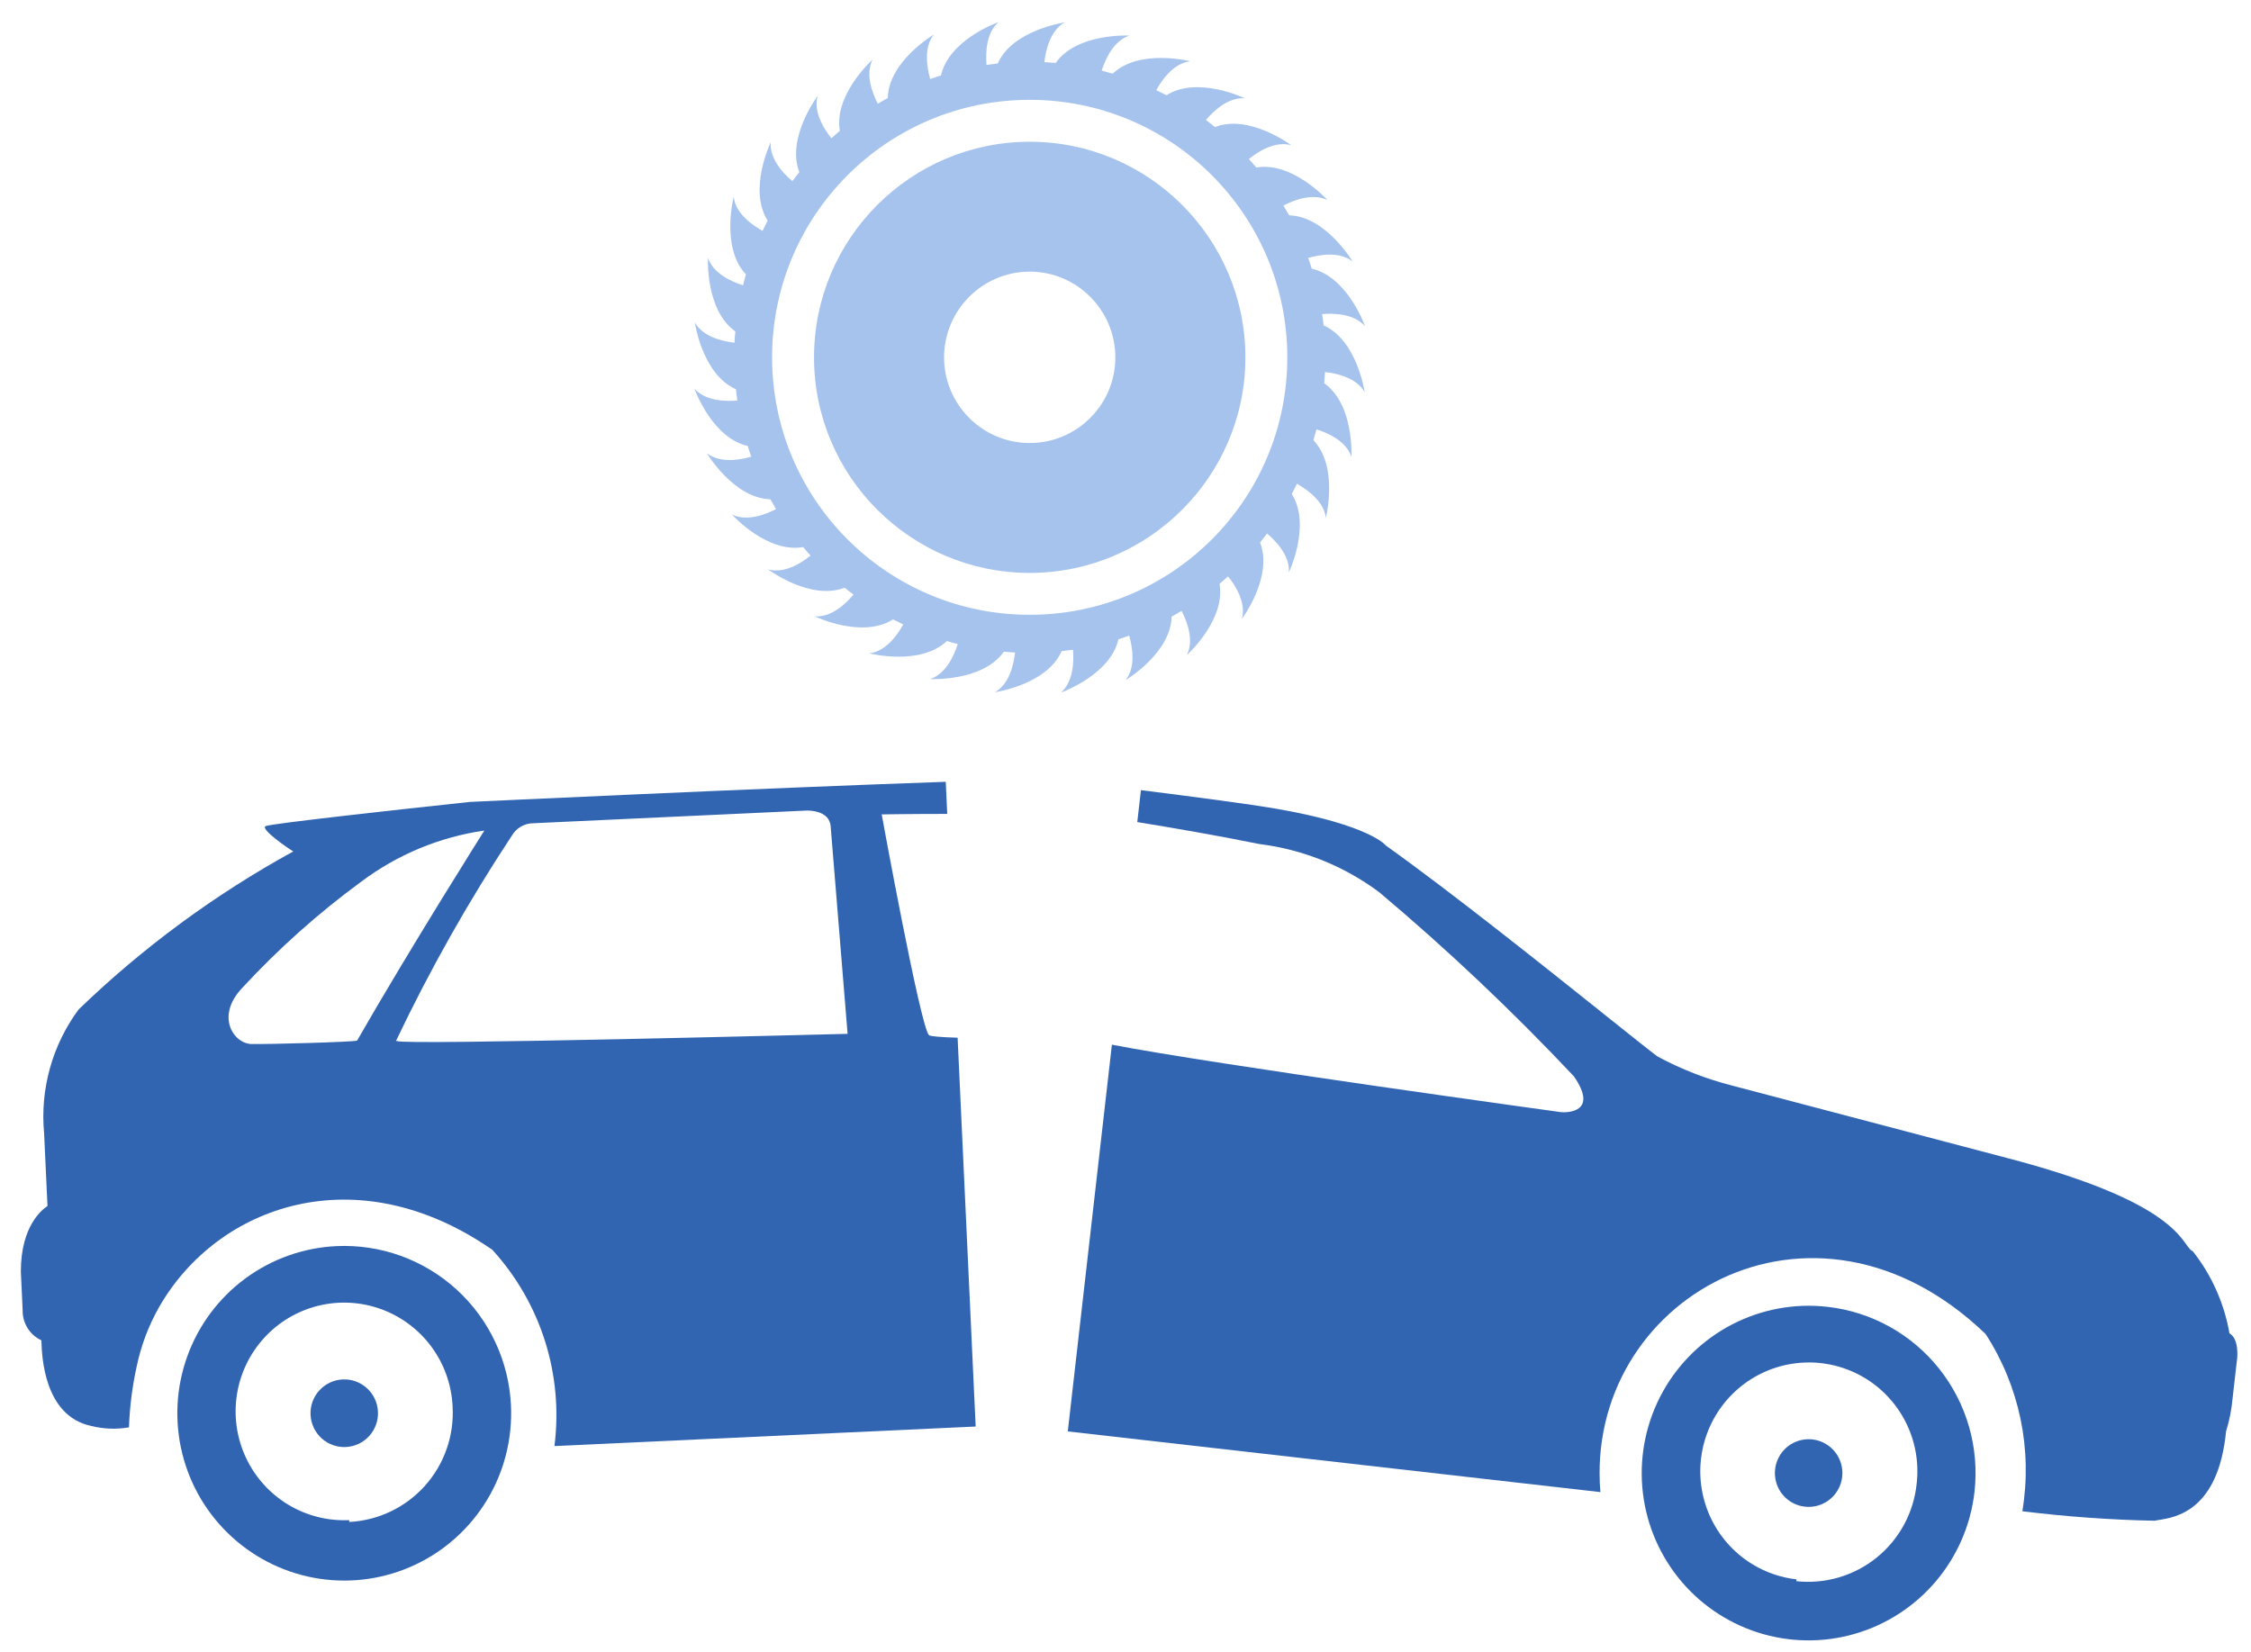 <?xml version="1.0" encoding="UTF-8" standalone="no"?>
<svg width="94px" height="69px" viewBox="0 0 94 69" version="1.1" xmlns="http://www.w3.org/2000/svg" xmlns:xlink="http://www.w3.org/1999/xlink">
    <!-- Generator: Sketch 43.1 (39012) - http://www.bohemiancoding.com/sketch -->
    <title>i008</title>
    <desc>Created with Sketch.</desc>
    <defs></defs>
    <g id="Page-1" stroke="none" stroke-width="1" fill="none" fill-rule="evenodd">
        <g id="i008">
            <path d="M39.494,32.652 C31.746,32.919 19.617,33.493 19.617,33.493 C16.146,33.864 11.442,34.388 11.104,34.499 C10.813,34.595 12.039,35.441 12.248,35.56 C8.979,37.352 5.963,39.573 3.28,42.164 C2.182,43.651 1.669,45.492 1.842,47.334 L1.983,50.367 C1.983,50.367 1.975,50.375 1.959,50.386 C1.797,50.501 0.868,51.16 0.871,53.114 L0.946,54.716 C0.939,54.98 1.01,55.24 1.149,55.465 C1.288,55.689 1.49,55.868 1.729,55.979 C1.73,55.998 1.73,56.022 1.731,56.05 C1.751,56.63 1.837,59.134 3.801,59.553 C4.319,59.684 4.859,59.705 5.386,59.613 C5.416,58.759 5.523,57.91 5.707,57.075 C5.89,56.194 6.211,55.346 6.658,54.566 C9.093,50.343 14.888,48.258 20.561,52.2 C21.561,53.295 22.311,54.596 22.759,56.011 C23.206,57.426 23.341,58.922 23.153,60.395 L40.743,59.579 L39.989,43.34 C39.278,43.318 38.842,43.283 38.791,43.231 C38.431,42.866 36.819,34.014 36.819,34.014 C36.819,34.014 37.947,33.993 39.556,33.993 L39.494,32.652 Z M10.121,41.254 C8.957,42.474 9.793,43.639 10.554,43.604 L10.611,43.602 C11.05,43.62 14.801,43.522 14.913,43.459 C17.188,39.493 20.226,34.688 20.226,34.688 C18.352,34.958 16.576,35.698 15.063,36.839 C13.279,38.15 11.624,39.628 10.121,41.254 Z M21.361,34.922 C19.556,37.658 17.943,40.518 16.534,43.48 L16.591,43.477 C16.6,43.668 35.395,43.178 35.395,43.178 L34.689,34.533 C34.655,33.808 33.685,33.853 33.685,33.853 L22.27,34.383 C22.085,34.384 21.903,34.434 21.743,34.529 C21.583,34.624 21.451,34.759 21.361,34.922 Z" id="Shape" fill="#3265B1"></path>
            <path d="M13.334,58.072 C13.586,57.795 13.937,57.63 14.31,57.612 C14.684,57.595 15.049,57.727 15.325,57.98 C15.601,58.232 15.766,58.584 15.783,58.959 C15.801,59.333 15.669,59.699 15.417,59.976 C15.166,60.253 14.814,60.418 14.441,60.435 C14.068,60.453 13.703,60.321 13.426,60.068 C13.15,59.816 12.985,59.464 12.968,59.089 C12.95,58.715 13.082,58.349 13.334,58.072 Z" id="Shape" fill="#3265B1" fill-rule="nonzero"></path>
            <path d="M10.238,53.4 C11.348,52.58 12.675,52.108 14.052,52.044 C14.966,52.002 15.88,52.14 16.741,52.452 C17.602,52.764 18.393,53.242 19.07,53.86 C19.747,54.479 20.295,55.224 20.684,56.055 C21.074,56.886 21.296,57.785 21.338,58.702 C21.402,60.083 21.057,61.451 20.345,62.635 C19.633,63.818 18.587,64.763 17.339,65.351 C16.091,65.938 14.698,66.141 13.335,65.935 C11.972,65.728 10.7,65.121 9.681,64.189 C8.662,63.258 7.941,62.045 7.61,60.703 C7.278,59.362 7.351,57.952 7.819,56.652 C8.287,55.352 9.129,54.22 10.238,53.4 Z M12.032,62.84 C12.799,63.304 13.687,63.53 14.583,63.488 L14.586,63.564 C15.186,63.534 15.775,63.385 16.317,63.125 C16.859,62.866 17.345,62.501 17.746,62.053 C18.147,61.604 18.456,61.08 18.654,60.511 C18.852,59.943 18.935,59.34 18.9,58.739 C18.858,57.841 18.552,56.975 18.02,56.252 C17.488,55.529 16.753,54.98 15.91,54.674 C15.067,54.369 14.152,54.321 13.282,54.537 C12.412,54.753 11.625,55.223 11.022,55.887 C10.418,56.551 10.024,57.38 9.89,58.269 C9.756,59.158 9.888,60.066 10.27,60.88 C10.651,61.693 11.264,62.375 12.032,62.84 Z" id="Shape" fill="#3265B1"></path>
            <path d="M44.59,59.783 L66.831,62.318 C66.156,54.285 75.68,48.76 82.918,55.716 C84.335,57.903 84.882,60.544 84.451,63.117 C86.281,63.343 88.121,63.476 89.965,63.514 C90.012,63.503 90.074,63.494 90.149,63.482 C90.851,63.373 92.633,63.098 92.959,59.782 C93.093,59.347 93.183,58.9 93.226,58.448 L93.423,56.721 C93.423,56.721 93.513,55.925 93.1,55.685 C92.883,54.435 92.358,53.259 91.573,52.263 C91.475,52.219 91.403,52.119 91.298,51.973 C90.855,51.36 89.824,49.932 83.795,48.359 L72.351,45.344 C71.258,45.068 70.204,44.657 69.213,44.122 C68.89,43.881 68.107,43.256 67.065,42.423 C64.566,40.426 60.575,37.237 57.873,35.315 C57.873,35.315 57.223,34.453 53.257,33.77 C52.268,33.6 50.197,33.322 47.644,33 L47.492,34.334 C48.958,34.572 50.827,34.893 52.589,35.251 C54.403,35.476 56.127,36.169 57.593,37.262 C60.45,39.666 63.166,42.234 65.725,44.954 C66.778,46.477 65.417,46.476 65.171,46.447 C65.171,46.447 50.698,44.457 46.432,43.631 L44.59,59.783 Z" id="Shape" fill="#3265B1" fill-rule="nonzero"></path>
            <path d="M75.688,60.118 C75.411,60.087 75.13,60.138 74.883,60.266 C74.635,60.394 74.43,60.593 74.295,60.837 C74.16,61.082 74.1,61.361 74.123,61.639 C74.146,61.918 74.251,62.183 74.424,62.402 C74.598,62.621 74.832,62.783 75.097,62.868 C75.363,62.953 75.647,62.957 75.915,62.88 C76.183,62.803 76.423,62.648 76.603,62.435 C76.783,62.221 76.896,61.959 76.928,61.682 C76.97,61.309 76.863,60.936 76.631,60.642 C76.398,60.349 76.059,60.161 75.688,60.118 Z" id="Shape" fill="#3265B1" fill-rule="nonzero"></path>
            <path d="M72.338,55.311 C73.564,54.678 74.949,54.423 76.319,54.58 C78.156,54.789 79.834,55.721 80.984,57.172 C82.134,58.622 82.662,60.471 82.453,62.313 C82.296,63.686 81.737,64.982 80.846,66.037 C79.954,67.092 78.771,67.859 77.446,68.24 C76.121,68.621 74.713,68.6 73.4,68.179 C72.087,67.758 70.928,66.956 70.07,65.874 C69.213,64.793 68.694,63.481 68.58,62.103 C68.467,60.726 68.763,59.345 69.432,58.136 C70.101,56.928 71.112,55.944 72.338,55.311 Z M72.606,64.916 C73.29,65.497 74.13,65.861 75.021,65.962 L75.012,66.038 C75.61,66.104 76.214,66.05 76.791,65.88 C77.368,65.71 77.905,65.428 78.373,65.049 C78.84,64.67 79.228,64.202 79.514,63.672 C79.8,63.142 79.978,62.56 80.039,61.961 C80.141,61.068 79.976,60.165 79.566,59.366 C79.156,58.567 78.519,57.908 77.735,57.472 C76.951,57.037 76.055,56.844 75.162,56.919 C74.269,56.993 73.417,57.332 72.715,57.892 C72.014,58.451 71.493,59.207 71.219,60.063 C70.946,60.919 70.931,61.837 71.178,62.701 C71.425,63.565 71.922,64.335 72.606,64.916 Z" id="Shape" fill="#3265B1"></path>
            <path d="M55.273,13.59 C55.256,13.433 55.238,13.275 55.209,13.118 C55.711,13.077 56.539,13.1 57,13.62 C56.959,13.497 56.236,11.555 54.777,11.222 C54.731,11.07 54.684,10.919 54.626,10.773 C55.116,10.633 55.932,10.493 56.481,10.919 C56.481,10.919 55.367,9.034 53.832,8.993 C53.751,8.854 53.675,8.719 53.593,8.585 C54.042,8.352 54.818,8.054 55.437,8.358 C55.355,8.27 53.931,6.736 52.461,6.998 C52.362,6.876 52.257,6.753 52.152,6.643 C52.549,6.322 53.249,5.878 53.92,6.065 C53.92,6.065 52.17,4.747 50.735,5.307 C50.612,5.202 50.484,5.108 50.361,5.009 C50.682,4.63 51.289,4.053 51.983,4.105 C51.983,4.105 50.011,3.154 48.711,3.977 C48.571,3.907 48.425,3.837 48.285,3.767 C48.53,3.323 49.008,2.641 49.702,2.559 C49.702,2.559 47.579,2.017 46.465,3.078 C46.313,3.032 46.161,2.991 46.004,2.95 C46.161,2.466 46.5,1.708 47.159,1.486 C47.159,1.486 44.971,1.369 44.084,2.629 C43.927,2.618 43.77,2.606 43.612,2.594 C43.67,2.098 43.851,1.282 44.458,0.937 C44.458,0.937 42.288,1.247 41.664,2.652 C41.512,2.67 41.354,2.693 41.197,2.711 C41.156,2.215 41.174,1.387 41.693,0.926 C41.57,0.967 39.628,1.69 39.295,3.148 C39.149,3.195 38.998,3.248 38.846,3.3 C38.706,2.816 38.566,1.993 38.992,1.445 C38.992,1.445 37.108,2.559 37.073,4.093 C36.933,4.169 36.798,4.251 36.658,4.333 C36.425,3.883 36.128,3.107 36.437,2.489 C36.349,2.571 34.815,3.994 35.072,5.464 C34.955,5.569 34.833,5.668 34.716,5.773 C34.401,5.377 33.958,4.671 34.144,4.006 C34.144,4.006 32.826,5.756 33.38,7.191 C33.281,7.314 33.182,7.442 33.088,7.564 C32.703,7.244 32.132,6.631 32.184,5.943 C32.184,5.943 31.233,7.914 32.056,9.215 C31.98,9.355 31.916,9.495 31.846,9.641 C31.402,9.396 30.72,8.918 30.638,8.223 C30.638,8.223 30.09,10.347 31.151,11.461 C31.105,11.613 31.064,11.764 31.029,11.916 C30.545,11.764 29.787,11.426 29.565,10.767 C29.565,10.767 29.448,12.954 30.708,13.841 C30.691,13.999 30.679,14.156 30.673,14.314 C30.172,14.255 29.355,14.069 29.017,13.468 C29.017,13.468 29.32,15.632 30.732,16.256 C30.749,16.414 30.767,16.571 30.79,16.729 C30.288,16.77 29.46,16.752 28.999,16.233 C29.04,16.35 29.769,18.298 31.222,18.625 C31.268,18.776 31.321,18.928 31.373,19.074 C30.889,19.214 30.067,19.354 29.518,18.928 C29.518,18.928 30.638,20.812 32.172,20.853 C32.248,20.993 32.33,21.127 32.406,21.261 C31.962,21.495 31.187,21.792 30.568,21.489 C30.644,21.576 32.067,23.111 33.543,22.848 C33.642,22.971 33.742,23.093 33.847,23.204 C33.456,23.525 32.75,23.968 32.079,23.782 C32.079,23.782 33.829,25.1 35.27,24.546 C35.393,24.639 35.515,24.744 35.643,24.831 C35.317,25.222 34.71,25.794 34.022,25.742 C34.022,25.742 35.993,26.692 37.294,25.87 C37.434,25.94 37.574,26.01 37.72,26.08 C37.475,26.523 36.991,27.206 36.303,27.288 C36.303,27.288 38.42,27.83 39.54,26.774 C39.686,26.815 39.843,26.862 39.995,26.897 C39.843,27.381 39.505,28.139 38.846,28.361 C38.846,28.361 41.034,28.477 41.92,27.218 C42.072,27.235 42.229,27.241 42.387,27.253 C42.334,27.754 42.148,28.571 41.547,28.909 C41.547,28.909 43.711,28.606 44.335,27.194 C44.493,27.177 44.65,27.159 44.808,27.136 C44.849,27.632 44.825,28.466 44.306,28.927 C44.423,28.88 46.371,28.157 46.704,26.704 C46.855,26.652 47.001,26.605 47.153,26.547 C47.293,27.031 47.433,27.859 47.007,28.402 C47.007,28.402 48.891,27.288 48.926,25.753 C49.066,25.677 49.206,25.596 49.34,25.514 C49.574,25.963 49.871,26.739 49.562,27.358 C49.656,27.276 51.184,25.852 50.927,24.382 C51.05,24.283 51.166,24.178 51.283,24.073 C51.604,24.47 52.041,25.176 51.861,25.847 C51.861,25.847 53.179,24.091 52.619,22.656 C52.718,22.533 52.817,22.411 52.911,22.282 C53.296,22.609 53.873,23.216 53.821,23.904 C53.821,23.904 54.766,21.932 53.943,20.631 C54.019,20.491 54.089,20.352 54.159,20.206 C54.602,20.451 55.279,20.935 55.367,21.623 C55.367,21.623 55.909,19.5 54.847,18.386 C54.888,18.234 54.935,18.082 54.976,17.93 C55.454,18.082 56.218,18.421 56.434,19.08 C56.434,19.08 56.557,16.892 55.297,16.006 C55.308,15.848 55.32,15.691 55.332,15.539 C55.827,15.591 56.644,15.778 56.988,16.379 C56.988,16.379 56.679,14.214 55.273,13.59 Z M42.999,25.677 C37.061,25.677 32.242,20.865 32.242,14.926 C32.242,8.982 37.061,4.169 42.999,4.169 C48.938,4.169 53.757,8.982 53.757,14.926 C53.757,20.865 48.938,25.677 42.999,25.677 Z" id="Shape" fill="#A6C3EE" fill-rule="nonzero"></path>
            <path d="M43,5.92 C38.035,5.92 33.993,9.957 33.993,14.927 C33.993,19.891 38.035,23.928 43,23.928 C47.964,23.928 52.007,19.891 52.007,14.927 C52.007,9.957 47.964,5.92 43,5.92 Z M43,18.503 C41.028,18.503 39.424,16.899 39.424,14.927 C39.424,12.955 41.028,11.345 43,11.345 C44.972,11.345 46.576,12.955 46.576,14.927 C46.576,16.899 44.972,18.503 43,18.503 Z" id="Shape" fill="#A6C3EE" fill-rule="nonzero"></path>
        </g>
    </g>
</svg>